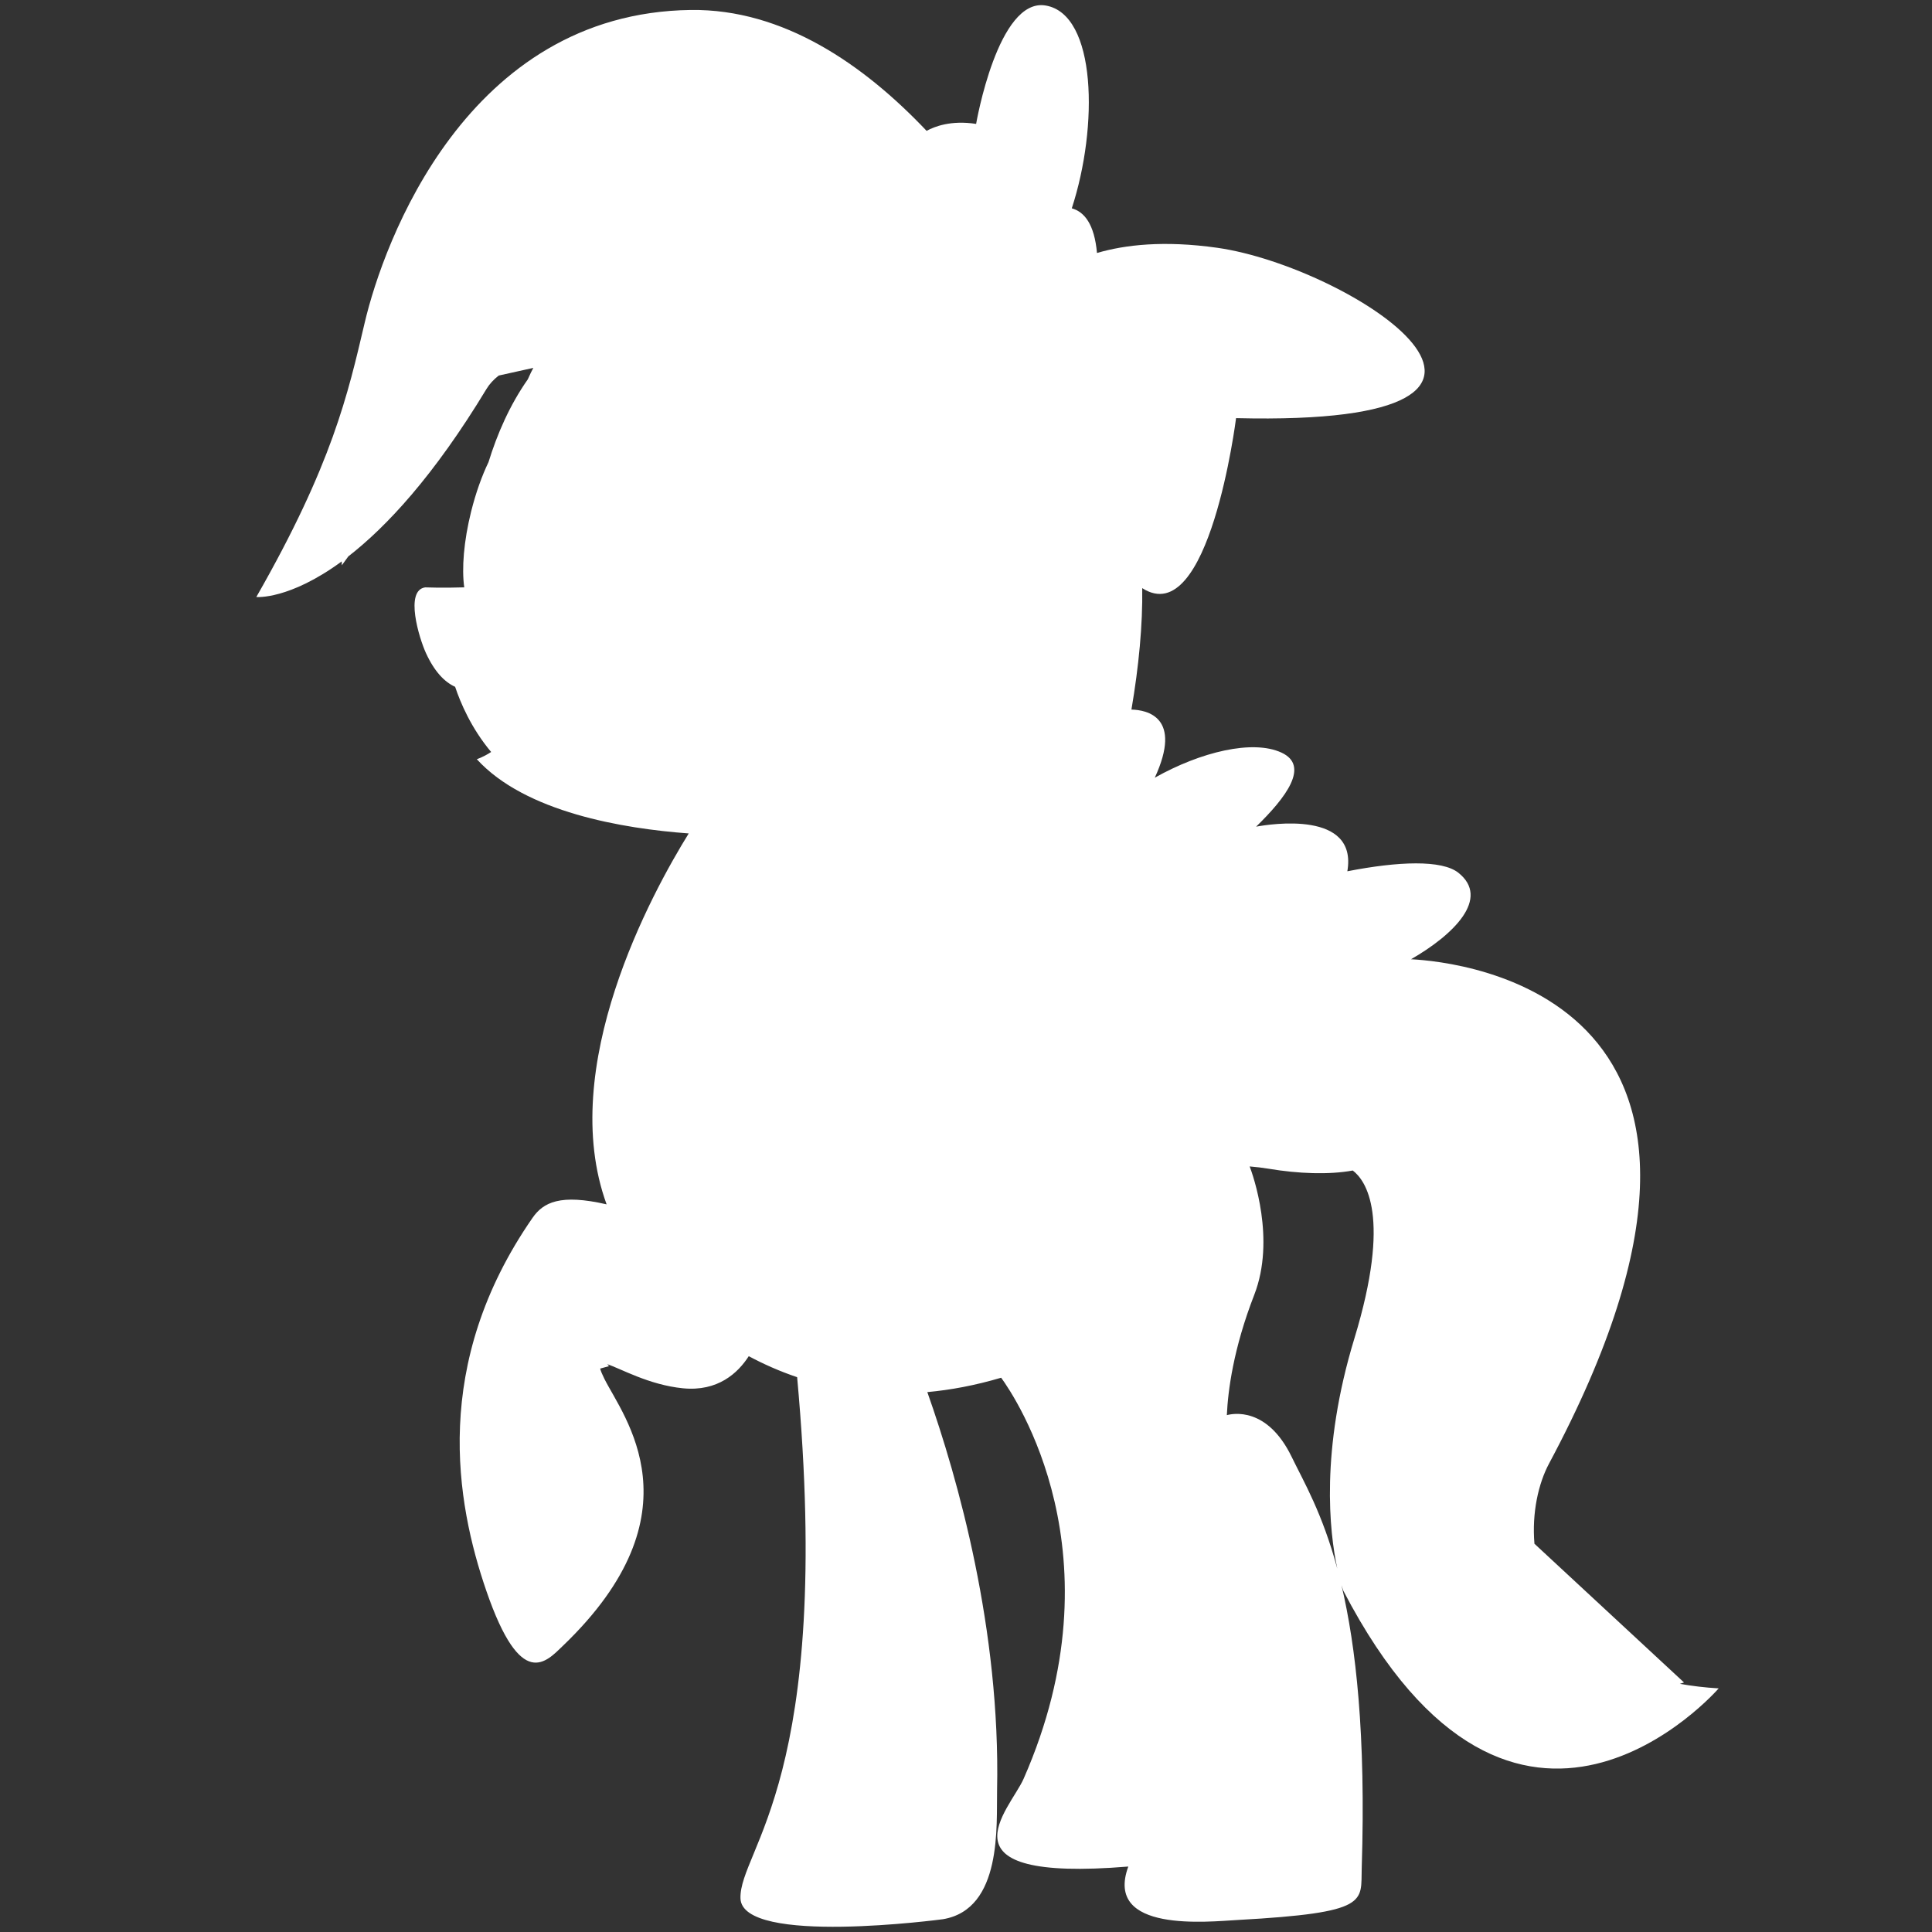 <?xml version="1.0" encoding="utf-8"?>
<!-- Generator: Adobe Illustrator 17.0.1, SVG Export Plug-In . SVG Version: 6.00 Build 0)  -->
<!DOCTYPE svg PUBLIC "-//W3C//DTD SVG 1.1//EN" "http://www.w3.org/Graphics/SVG/1.1/DTD/svg11.dtd">
<svg version="1.1" id="Réteg_1" xmlns="http://www.w3.org/2000/svg" xmlns:xlink="http://www.w3.org/1999/xlink" x="0px" y="0px"
	 width="75px" height="75px" viewBox="0 0 75 75" enable-background="new 0 0 75 75" xml:space="preserve">
<rect x="0" y="0" width="75" height="75" fill="#333333" stroke="none"/>
<path fill="#FFFFFF" d="M13.265,21.794c0.002,0.098,0.005,0.151,0.005,0.151l0.252-0.346c1.473-1.144,3.317-3.114,5.366-6.504
	c0.114-0.188,0.273-0.36,0.472-0.516l1.344-0.298c-0.035,0.063-0.068,0.126-0.098,0.191c-0.039,0.086-0.078,0.17-0.117,0.254
	c-0.704,1.003-1.19,2.126-1.525,3.213c-0.257,0.535-0.493,1.191-0.674,1.915c-0.288,1.154-0.371,2.223-0.268,2.947
	c-0.822,0.028-1.517,0.001-1.517,0.001c-0.802,0.114-0.236,1.969,0.029,2.548c0.333,0.727,0.725,1.127,1.134,1.312
	c0.202,0.606,0.62,1.604,1.398,2.53c-0.318,0.207-0.557,0.28-0.557,0.28c1.881,2.062,5.683,2.695,8.227,2.882
	c-1.433,2.313-5.131,9.065-3.188,14.399c-1.798-0.414-2.458-0.08-2.877,0.526c-3.929,5.668-2.978,11.036-1.789,14.486
	c1.343,3.896,2.318,2.751,2.977,2.118c5.381-5.165,2.333-8.896,1.603-10.356c-0.087-0.175-0.141-0.305-0.164-0.399l0.343-0.094
	c-0.023-0.025-0.045-0.05-0.066-0.075c0.504,0.16,1.611,0.803,2.936,0.934c1.356,0.134,2.135-0.593,2.555-1.246
	c0.571,0.306,1.197,0.585,1.878,0.815c1.428,15.607-2.241,18.336-2.2,20.226c0.041,1.864,7.858,0.816,7.858,0.816
	c2.319-0.386,2.075-3.663,2.104-5.024c0.132-6.217-1.512-12.052-2.708-15.439c0.903-0.082,1.859-0.26,2.866-0.558
	c0.546,0.749,4.691,6.885,0.872,15.568c-0.53,1.206-3.513,4.032,4.064,3.408c-0.951,2.587,3.11,2.137,4.252,2.074
	c5.146-0.284,4.768-0.702,4.809-2.004c0.165-5.207-0.226-8.624-0.786-10.995c0.043,0.143,0.071,0.216,0.071,0.216
	c6.699,12.883,14.572,3.793,14.572,3.793c-0.539-0.032-1.039-0.093-1.506-0.176c0.054-0.018,0.107-0.035,0.161-0.053l-5.807-5.386
	c-0.102-1.2,0.152-2.338,0.569-3.116c9.709-18.159-3.461-19.478-5.36-19.574c1.66-0.954,3.087-2.363,1.839-3.357
	c-0.639-0.509-2.329-0.445-4.311-0.058c0.407-2.369-2.987-1.834-3.542-1.732c1.163-1.131,2.096-2.364,0.982-2.876
	c-1.115-0.513-3.128-0.03-4.915,0.975c1.09-2.36-0.309-2.63-0.907-2.644c0.288-1.685,0.44-3.302,0.419-4.715
	c2.603,1.682,3.643-6.599,3.643-6.599c14.085,0.344,4.423-5.883-0.73-6.613c-2.068-0.293-3.589-0.116-4.669,0.202
	c-0.1-1.117-0.49-1.599-0.978-1.734c1.038-3.178,0.962-7.528-1.009-7.872c-1.861-0.325-2.705,4.595-2.705,4.595
	c-0.978-0.153-1.628,0.107-1.922,0.27c-2.432-2.566-5.559-4.74-9.157-4.693C18.108,0.503,14.885,9.43,14.158,12.526
	c-0.655,2.787-1.26,5.496-4.208,10.65C9.949,23.176,11.216,23.297,13.265,21.794z M47.626,54.936
	c0.042-0.941,0.25-2.578,1.064-4.671c0.838-2.156-0.05-4.647-0.178-4.984c0.255,0.021,0.502,0.05,0.736,0.089
	c1.161,0.195,2.347,0.238,3.266,0.069c0.503,0.381,1.509,1.776,0.062,6.523c-1.326,4.349-0.969,7.502-0.662,8.933
	c-0.585-2.169-1.303-3.372-1.771-4.338C49.191,54.594,47.845,54.875,47.626,54.936z"/>
</svg>

